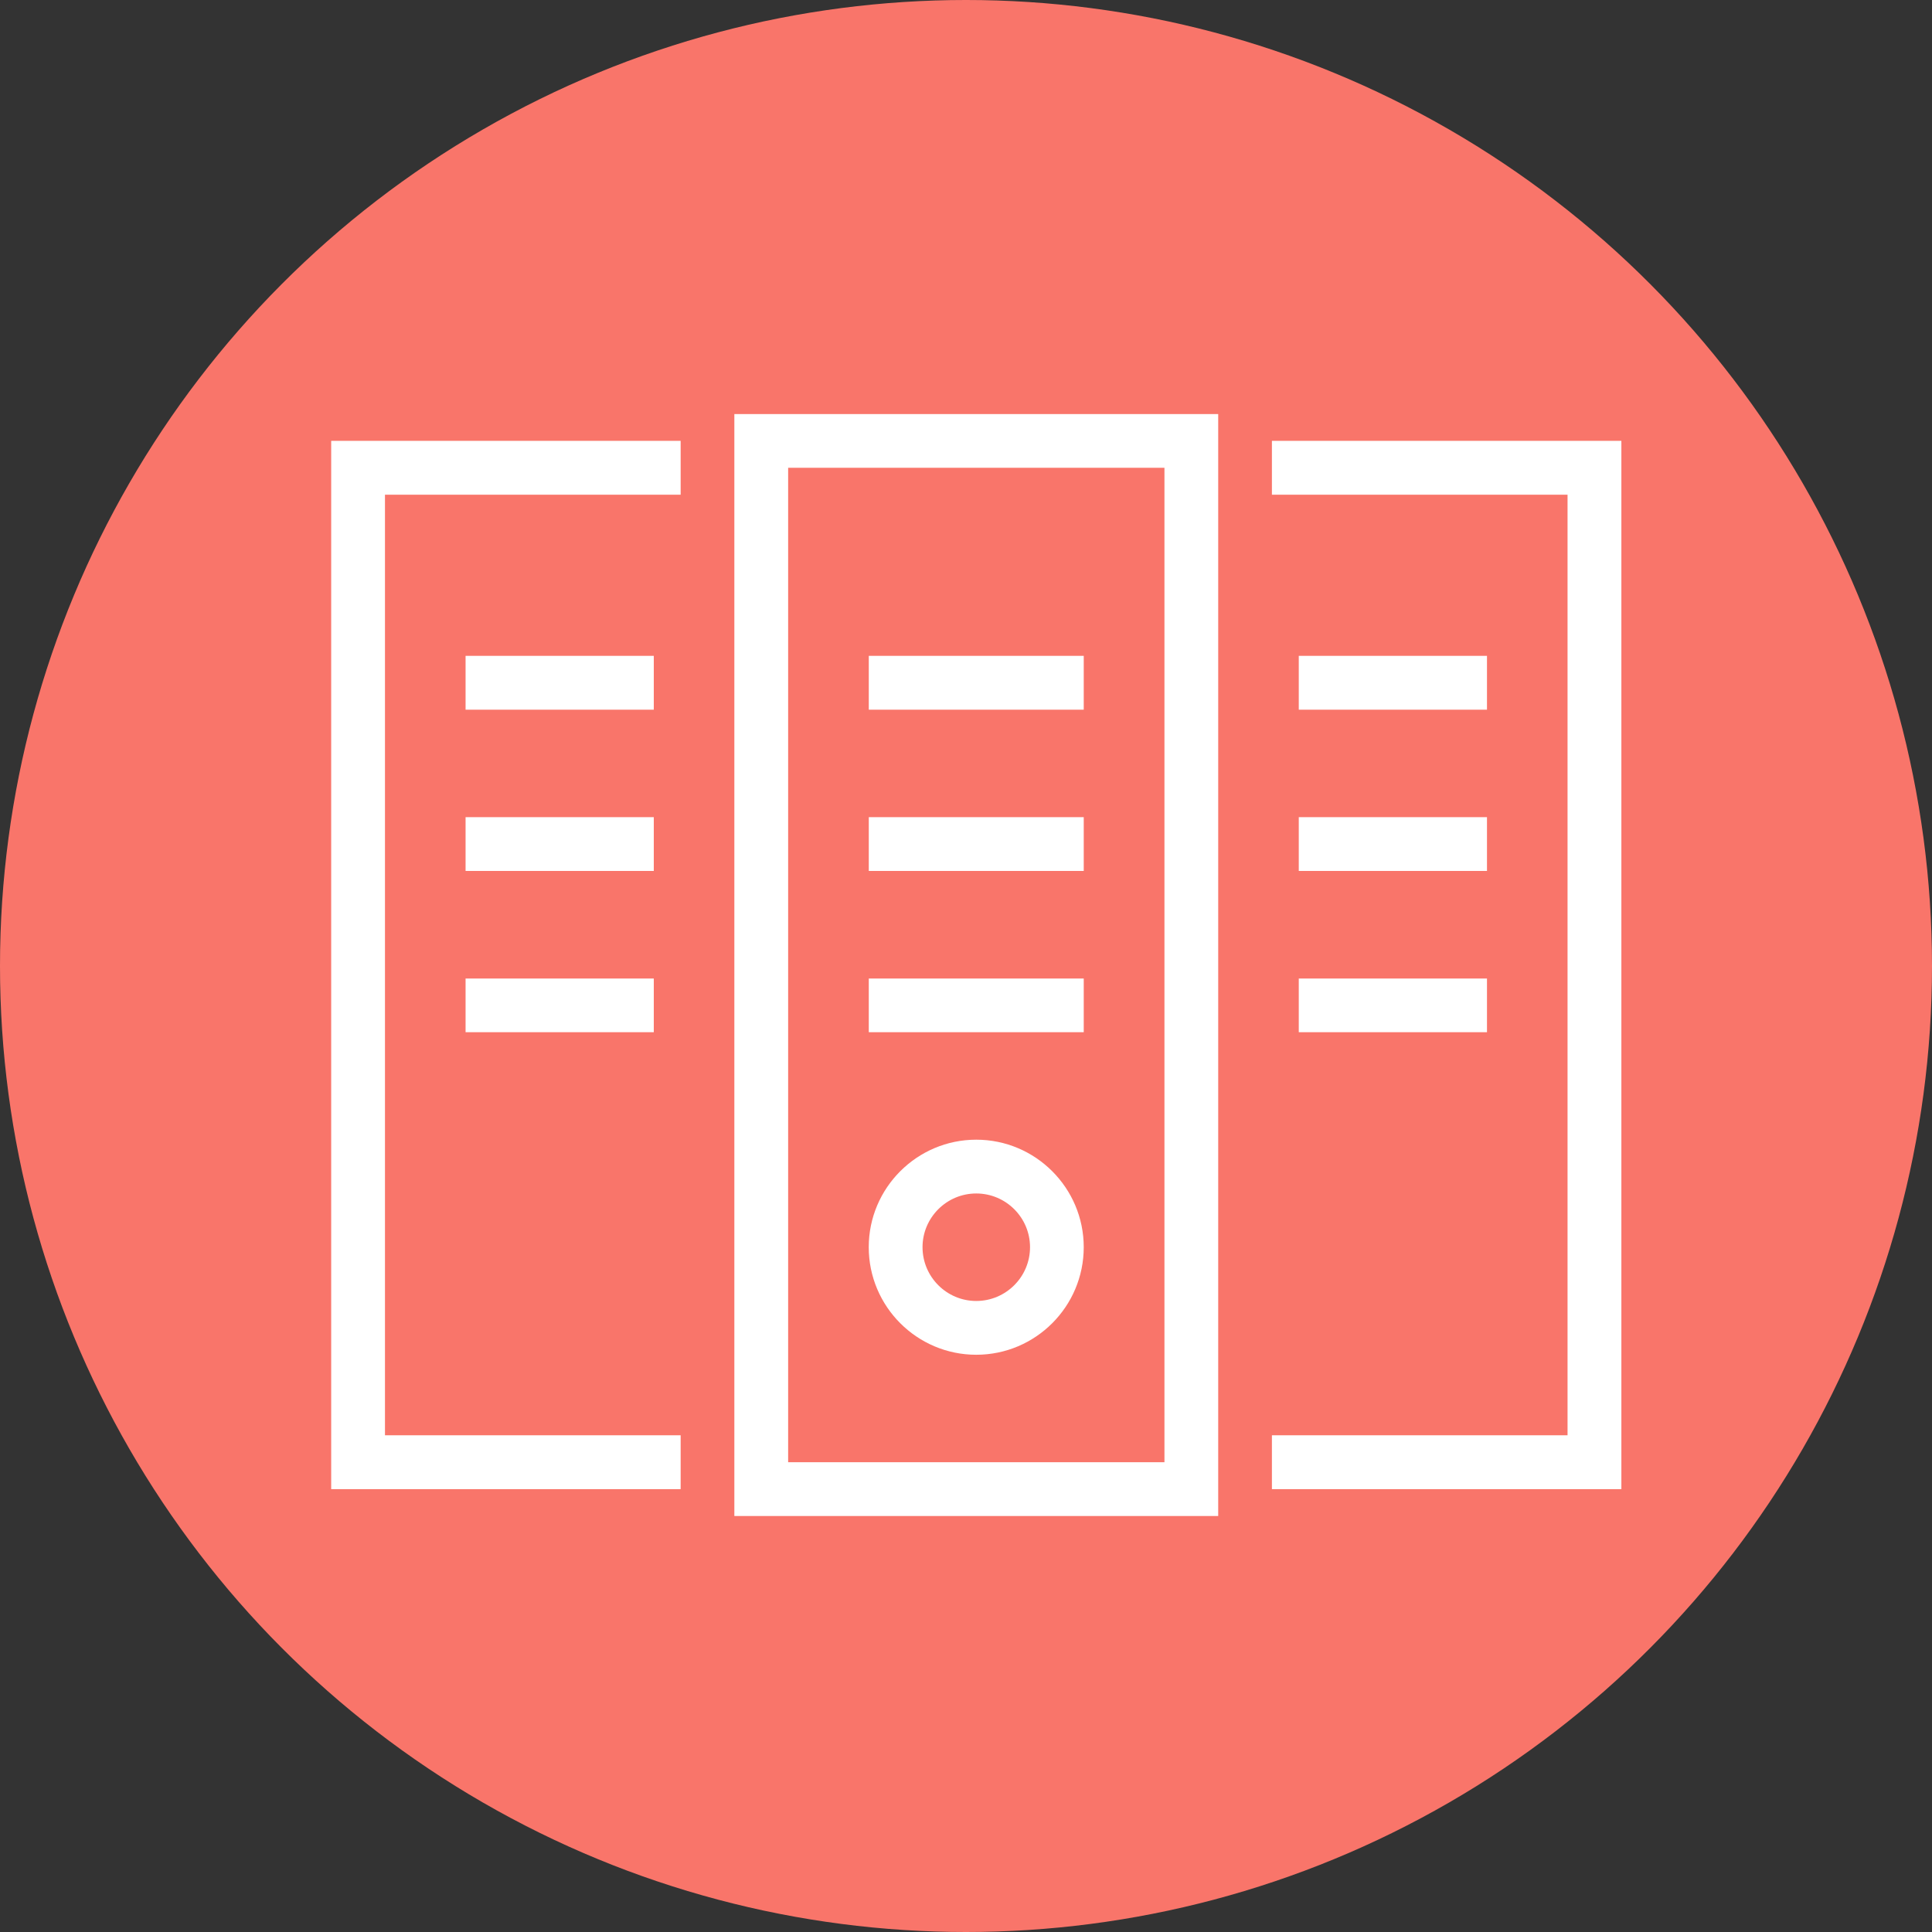 <?xml version="1.0" encoding="UTF-8"?>
<svg width="50px" height="50px" viewBox="0 0 50 50" version="1.1" xmlns="http://www.w3.org/2000/svg" xmlns:xlink="http://www.w3.org/1999/xlink">
    <rect x="0" y="0" width="50" height="50" fill="#333333" stroke="none"/>
    <!-- Generator: Sketch 44.1 (41455) - http://www.bohemiancoding.com/sketch -->
    <title>Group 16</title>
    <desc>Created with Sketch.</desc>
    <defs></defs>
    <g id="Page-1" stroke="none" stroke-width="1" fill="none" fill-rule="evenodd">
        <g id="1366首页1-copy-2" transform="translate(-133, -588)">
            <g id="Group-16" transform="translate(133, 588)">
                <circle id="Oval-3-Copy-2" fill="#F9756A" cx="25" cy="25" r="25"></circle>
                <g id="Page-1" transform="translate(8.571, 10.714)" fill="#FFFFFF">
                    <path d="M10.434,28.52 L22.956,28.52 L22.956,0.002 L10.434,0.002 L10.434,28.52 Z M11.826,27.128 L21.565,27.128 L21.565,1.392 L11.826,1.392 L11.826,27.128 Z M24.346,0.695 L24.346,2.089 L31.997,2.089 L31.997,26.431 L24.346,26.431 L24.346,27.825 L33.39,27.825 L33.39,0.695 L24.346,0.695 Z M0,0.695 L0,27.825 L9.044,27.825 L9.044,26.431 L1.392,26.431 L1.392,2.089 L9.044,2.089 L9.044,0.695 L0,0.695 Z" id="Fill-1"></path>
                    <path d="M16.694,20.173 C15.928,20.173 15.304,20.797 15.304,21.563 C15.304,22.331 15.928,22.955 16.694,22.955 C17.462,22.955 18.086,22.331 18.086,21.563 C18.086,20.797 17.462,20.173 16.694,20.173 L16.694,20.173 Z M16.694,24.347 C15.161,24.347 13.912,23.1 13.912,21.563 C13.912,20.029 15.161,18.781 16.694,18.781 C18.228,18.781 19.476,20.029 19.476,21.563 C19.476,23.1 18.228,24.347 16.694,24.347 L16.694,24.347 Z M25.041,15.999 L29.912,15.999 L29.912,14.61 L25.041,14.61 L25.041,15.999 Z M25.041,11.826 L29.912,11.826 L29.912,10.434 L25.041,10.434 L25.041,11.826 Z M25.041,7.652 L29.912,7.652 L29.912,6.26 L25.041,6.26 L25.041,7.652 Z M13.913,15.999 L19.476,15.999 L19.476,14.61 L13.913,14.61 L13.913,15.999 Z M13.913,11.826 L19.476,11.826 L19.476,10.434 L13.913,10.434 L13.913,11.826 Z M13.913,7.652 L19.476,7.652 L19.476,6.26 L13.913,6.26 L13.913,7.652 Z M3.478,15.999 L8.349,15.999 L8.349,14.61 L3.478,14.61 L3.478,15.999 Z M3.478,11.826 L8.349,11.826 L8.349,10.434 L3.478,10.434 L3.478,11.826 Z M3.478,7.652 L8.349,7.652 L8.349,6.26 L3.478,6.26 L3.478,7.652 Z" id="Fill-2"></path>
                </g>
            </g>
        </g>
    </g>
</svg>